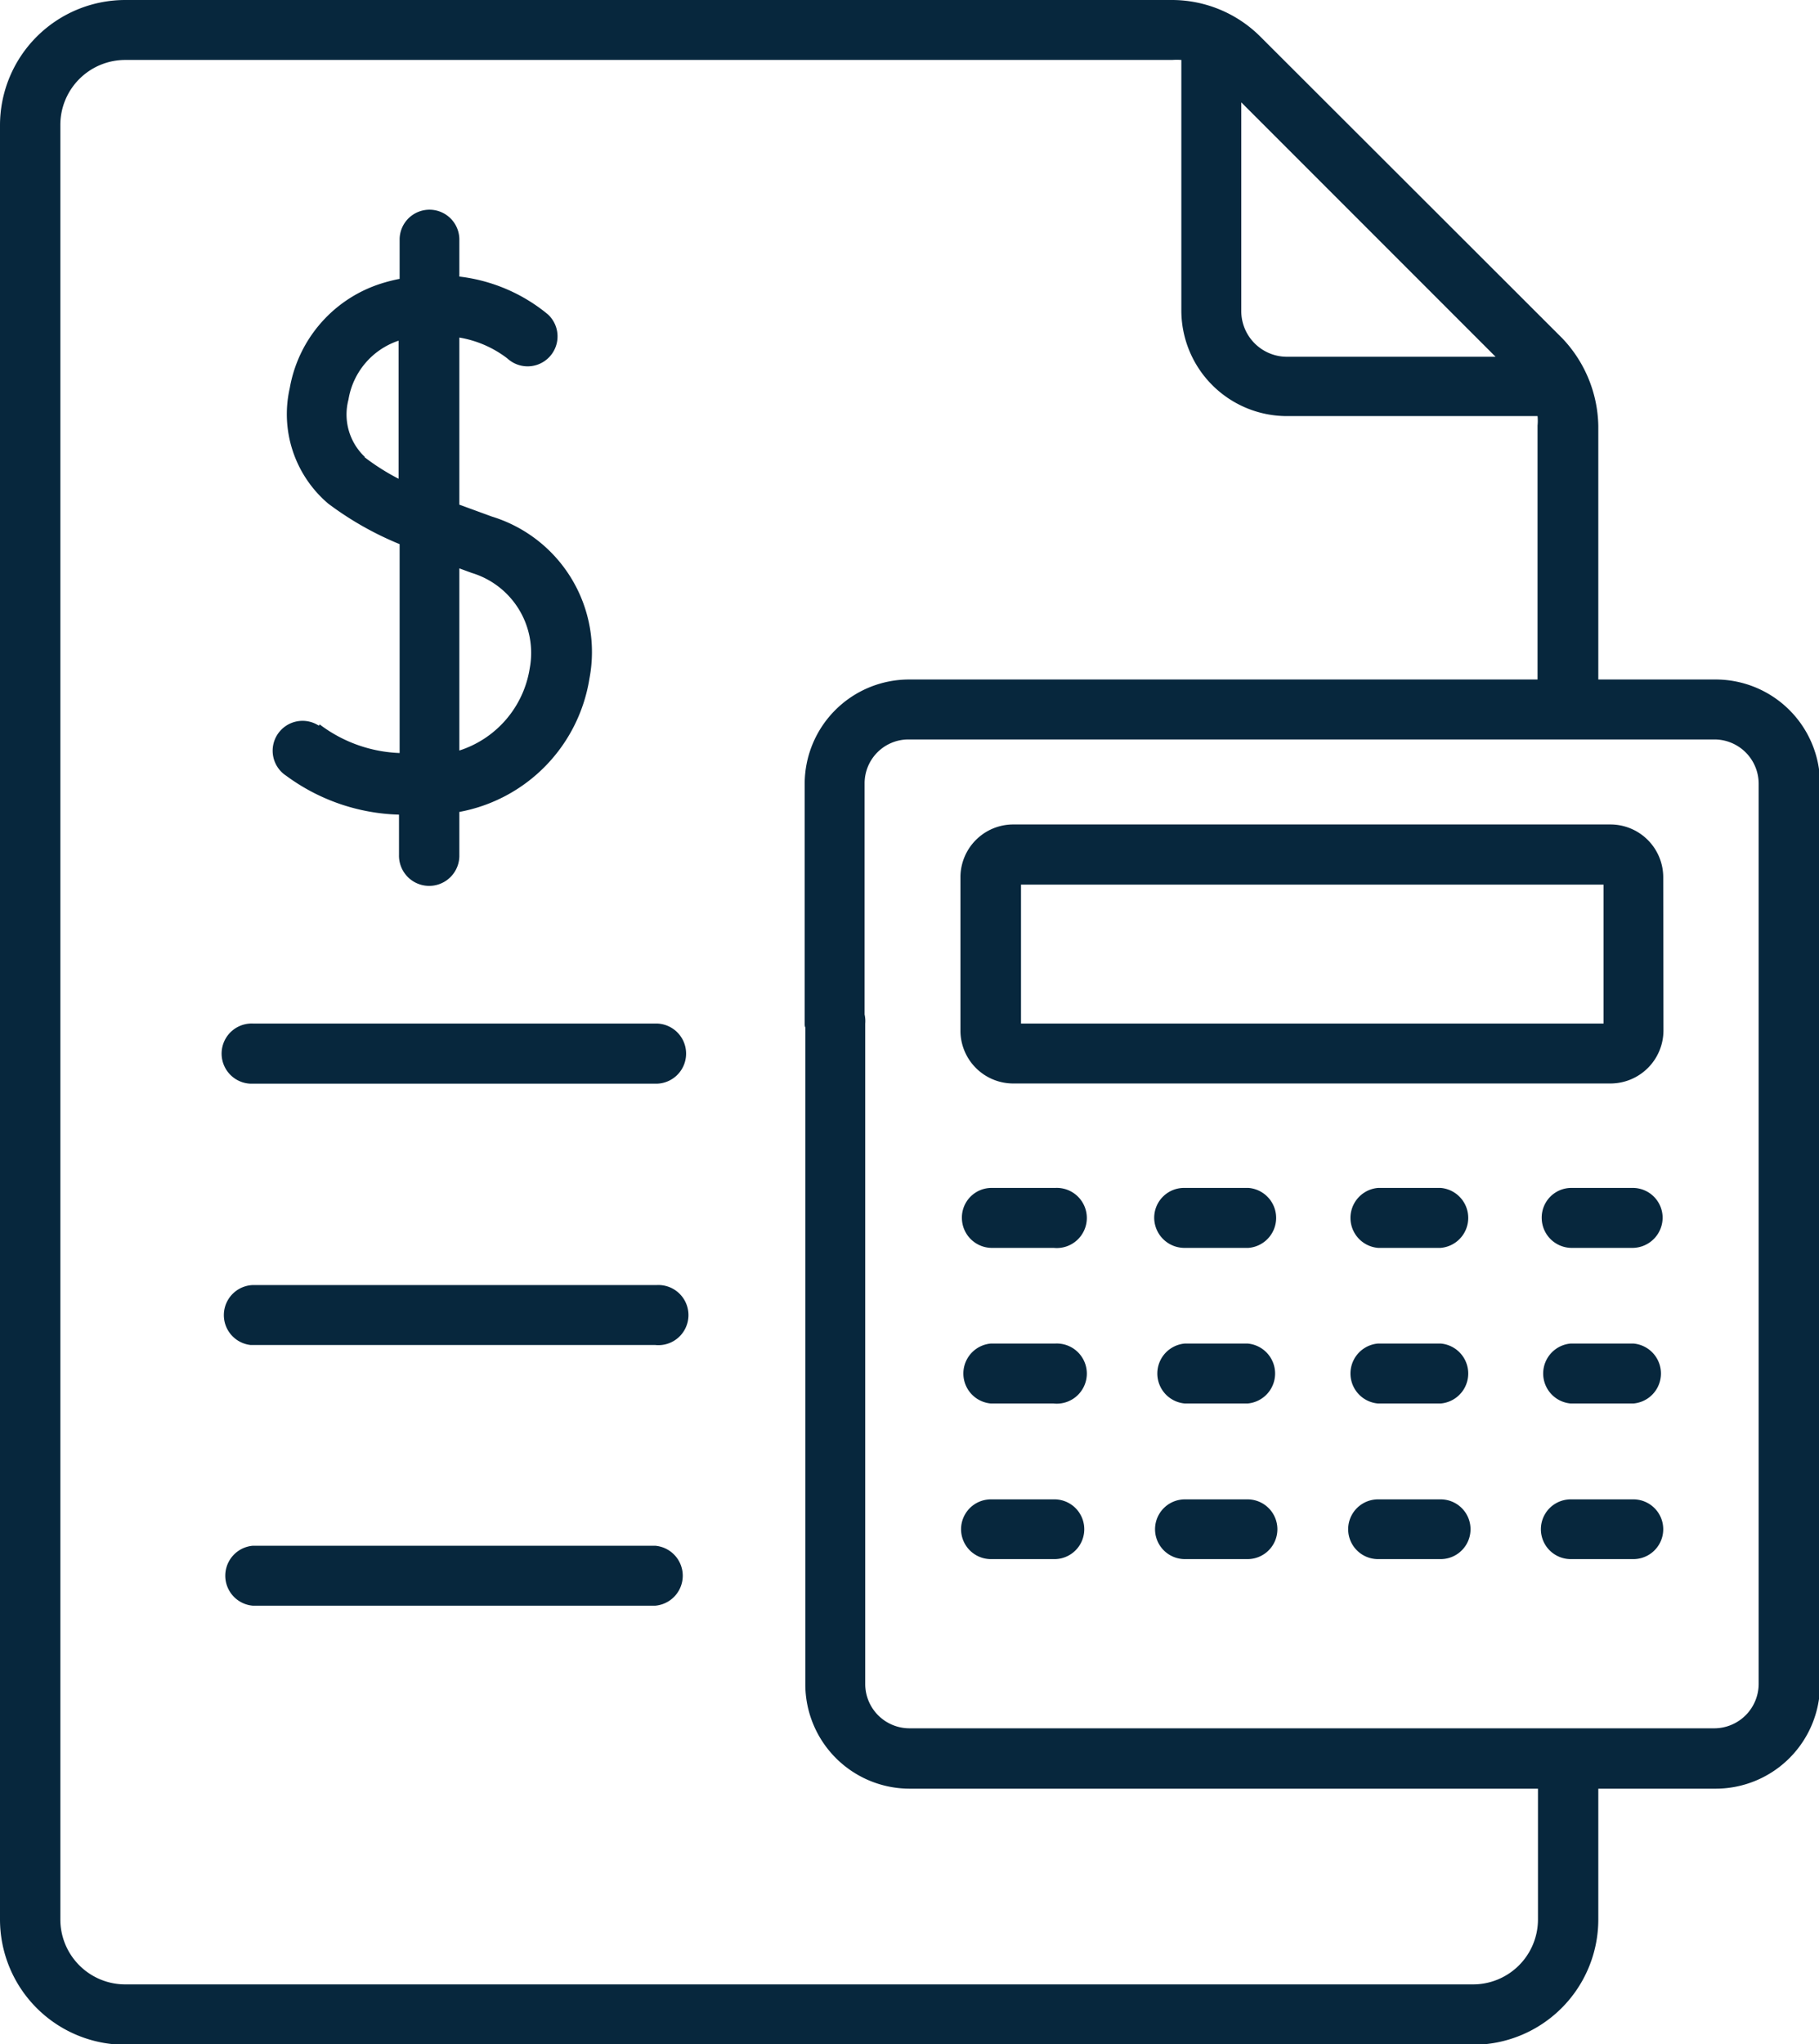 <svg style="fill:#07273D" id="eab2c658-7a9d-414a-b2c1-684909472c54" data-name="Layer 1" xmlns="http://www.w3.org/2000/svg" viewBox="0 0 87.12 97.86"><g id="ab74cacb-209a-4867-a09a-f1cb10da3367" data-name="Grupo 888"><g id="a1e660ff-f996-4c28-bf13-4ccaab838779" data-name="Grupo 887"><g id="bd59236d-1ede-4789-bcf2-93aab10a7eb4" data-name="Grupo 886"><path id="ba7cfac7-1368-4a1c-93a3-c83819ed8b26" data-name="Trazado 398" d="M31.38,49H12.11A1.43,1.43,0,1,0,12,51.88H31.38A1.43,1.43,0,1,0,31.46,49Z"/><path id="b79e1e73-cfa7-4961-b37a-aa65e9722dcb" data-name="Trazado 399" d="M31.38,61.52H12.11A1.44,1.44,0,0,0,12,64.39H31.38a1.44,1.44,0,1,0,.08-2.87Z"/><path id="e22176e4-ca18-49a0-9601-88519d9744d0" data-name="Trazado 400" d="M31.38,74H12.11a1.44,1.44,0,0,0,0,2.87H31.38a1.44,1.44,0,0,0,0-2.87Z"/><path id="bef51d51-56fa-4352-944d-8f54faef7982" data-name="Trazado 401" d="M47.46,59.74h3a1.44,1.44,0,1,0,.08-2.87H47.46a1.42,1.42,0,0,0-1.39,1.47A1.44,1.44,0,0,0,47.46,59.74Z"/><path id="ab7ce062-b94d-4a80-85c7-8a7dbe79d68e" data-name="Trazado 402" d="M59.75,56.87h-3a1.43,1.43,0,0,0-1.47,1.39,1.45,1.45,0,0,0,1.4,1.48h3.12a1.44,1.44,0,0,0,0-2.87Z"/><path id="b791fe97-b353-4898-b27e-0e9082852697" data-name="Trazado 403" d="M69,56.87H66a1.44,1.44,0,0,0,0,2.87h3a1.44,1.44,0,0,0,0-2.87Z"/><path id="b2a0f416-ae65-4ff6-830d-8f7619db929f" data-name="Trazado 404" d="M78.23,56.87h-3a1.42,1.42,0,0,0-1.39,1.47,1.44,1.44,0,0,0,1.39,1.4h3a1.45,1.45,0,0,0,1.4-1.48,1.43,1.43,0,0,0-1.4-1.39Z"/><path id="eba44912-9e0d-4207-9aa4-f2f6394fe3cc" data-name="Trazado 405" d="M47.46,67.19h3a1.44,1.44,0,1,0,.08-2.87H47.46a1.44,1.44,0,0,0,0,2.87Z"/><path id="b2c0444c-4528-45f4-9320-15e70e630f32" data-name="Trazado 406" d="M59.75,64.32h-3a1.44,1.44,0,0,0,0,2.87h3a1.44,1.44,0,0,0,0-2.87Z"/><path id="eae9160b-523c-48b2-81d7-9defeca35ef7" data-name="Trazado 407" d="M69,64.32H66a1.44,1.44,0,0,0,0,2.87h3a1.44,1.44,0,0,0,0-2.87Z"/><path id="f7982429-7aa1-41de-b31e-dd2a42beef96" data-name="Trazado 408" d="M78.23,64.32h-3a1.44,1.44,0,0,0,0,2.87h3a1.44,1.44,0,0,0,0-2.87Z"/><path id="b5a2ac8a-144f-4cda-ae65-eae5915324f8" data-name="Trazado 409" d="M47.46,74.64h3a1.43,1.43,0,1,0,.08-2.86H47.46a1.43,1.43,0,0,0,0,2.86Z"/><path id="b6223e4b-a7fb-4dbc-89d7-537da3b01c63" data-name="Trazado 410" d="M59.75,71.78h-3a1.43,1.43,0,0,0,0,2.86h3a1.43,1.43,0,0,0,0-2.86Z"/><path id="ac1861a9-ef91-41b9-812b-4bd0d06b3678" data-name="Trazado 411" d="M69,71.78H66a1.43,1.43,0,0,0,0,2.86h3a1.43,1.43,0,0,0,0-2.86Z"/><path id="a2b93cdc-6be4-4bd7-9436-a270a05e8938" data-name="Trazado 412" d="M78.23,71.78h-3a1.43,1.43,0,0,0,0,2.86h3a1.43,1.43,0,0,0,0-2.86Z"/><path id="eaf9f3aa-d601-4fc2-86ac-049add0337d7" data-name="Trazado 413" d="M15.27,34.74a1.43,1.43,0,0,0-1.56,2.4A9.54,9.54,0,0,0,19.11,39v1.93A1.43,1.43,0,0,0,22,41V38.87a7.73,7.73,0,0,0,6.23-6.38,6.78,6.78,0,0,0-4.67-7.76L22,24.16v-8a5.18,5.18,0,0,1,2.3,1,1.43,1.43,0,0,0,1.94-2.11A8.14,8.14,0,0,0,22,13.24V11.51a1.43,1.43,0,0,0-2.86-.08v1.92a7.93,7.93,0,0,0-.87.22,6.41,6.41,0,0,0-4.39,5,5.62,5.62,0,0,0,1.84,5.54,15.39,15.39,0,0,0,3.42,1.94v10a6.74,6.74,0,0,1-3.83-1.37ZM22,27.21l.6.22A4,4,0,0,1,25.37,32,4.94,4.94,0,0,1,22,35.93Zm-4.52-5.33a2.79,2.79,0,0,1-.79-2.75,3.58,3.58,0,0,1,2.4-2.82h0v6.61A10.84,10.84,0,0,1,17.45,21.88Z"/><path id="e420710a-9faa-475f-8239-fd8e8970687e" data-name="Trazado 414" d="M75.22,85.11c-.79,0-1.56-.79-1.56,0v6.78A3.11,3.11,0,0,1,70.55,95H6a3.11,3.11,0,0,1-3.11-3.11V6A3.11,3.11,0,0,1,6,2.87H56.14a3.15,3.15,0,0,1,.44,0v12a5.06,5.06,0,0,0,5.06,5.05h12a2.28,2.28,0,0,1,0,.45l0,12.53c0,.79.39-.19,1.18-.19s1.73,1,1.73.19V20.39a6.24,6.24,0,0,0-1.72-4.19L60.36,1.75l0,0h0l0,0A6,6,0,0,0,56.14,0H6A6,6,0,0,0,0,6V91.89a6,6,0,0,0,6,6H70.55a6,6,0,0,0,6-6V85.11c0-.79-.08.31-.88.31ZM59.45,4.9,71.63,17.08h-10a2.19,2.19,0,0,1-2.18-2.19v-10Z"/><path id="be5b5837-d600-46c8-993b-c740e3a39b6e" data-name="Trazado 415" d="M82.14,32.53H43.54a5,5,0,0,0-5,5V49c0,.79.64-1.1,1.43-1.1s1.44,2.1,1.44,1.31V37.51a2.1,2.1,0,0,1,2.11-2.11h38.6a2.12,2.12,0,0,1,2.11,2.11V80.63a2.13,2.13,0,0,1-2.11,2.11H43.55a2.12,2.12,0,0,1-2.11-2.11V49A1.44,1.44,0,1,0,38.57,49V80.63a5,5,0,0,0,5,5h38.6a5,5,0,0,0,5-5V37.51A5,5,0,0,0,82.14,32.53Z"/><path id="abadb309-39f5-4b79-bb46-d8796364695d" data-name="Trazado 416" d="M79.66,42a2.53,2.53,0,0,0-2.53-2.53H48.56A2.53,2.53,0,0,0,46,42v7.34a2.53,2.53,0,0,0,2.53,2.53H77.13a2.54,2.54,0,0,0,2.54-2.53ZM76.8,49H48.9V42.35H76.8V49Z"/></g></g></g></svg>